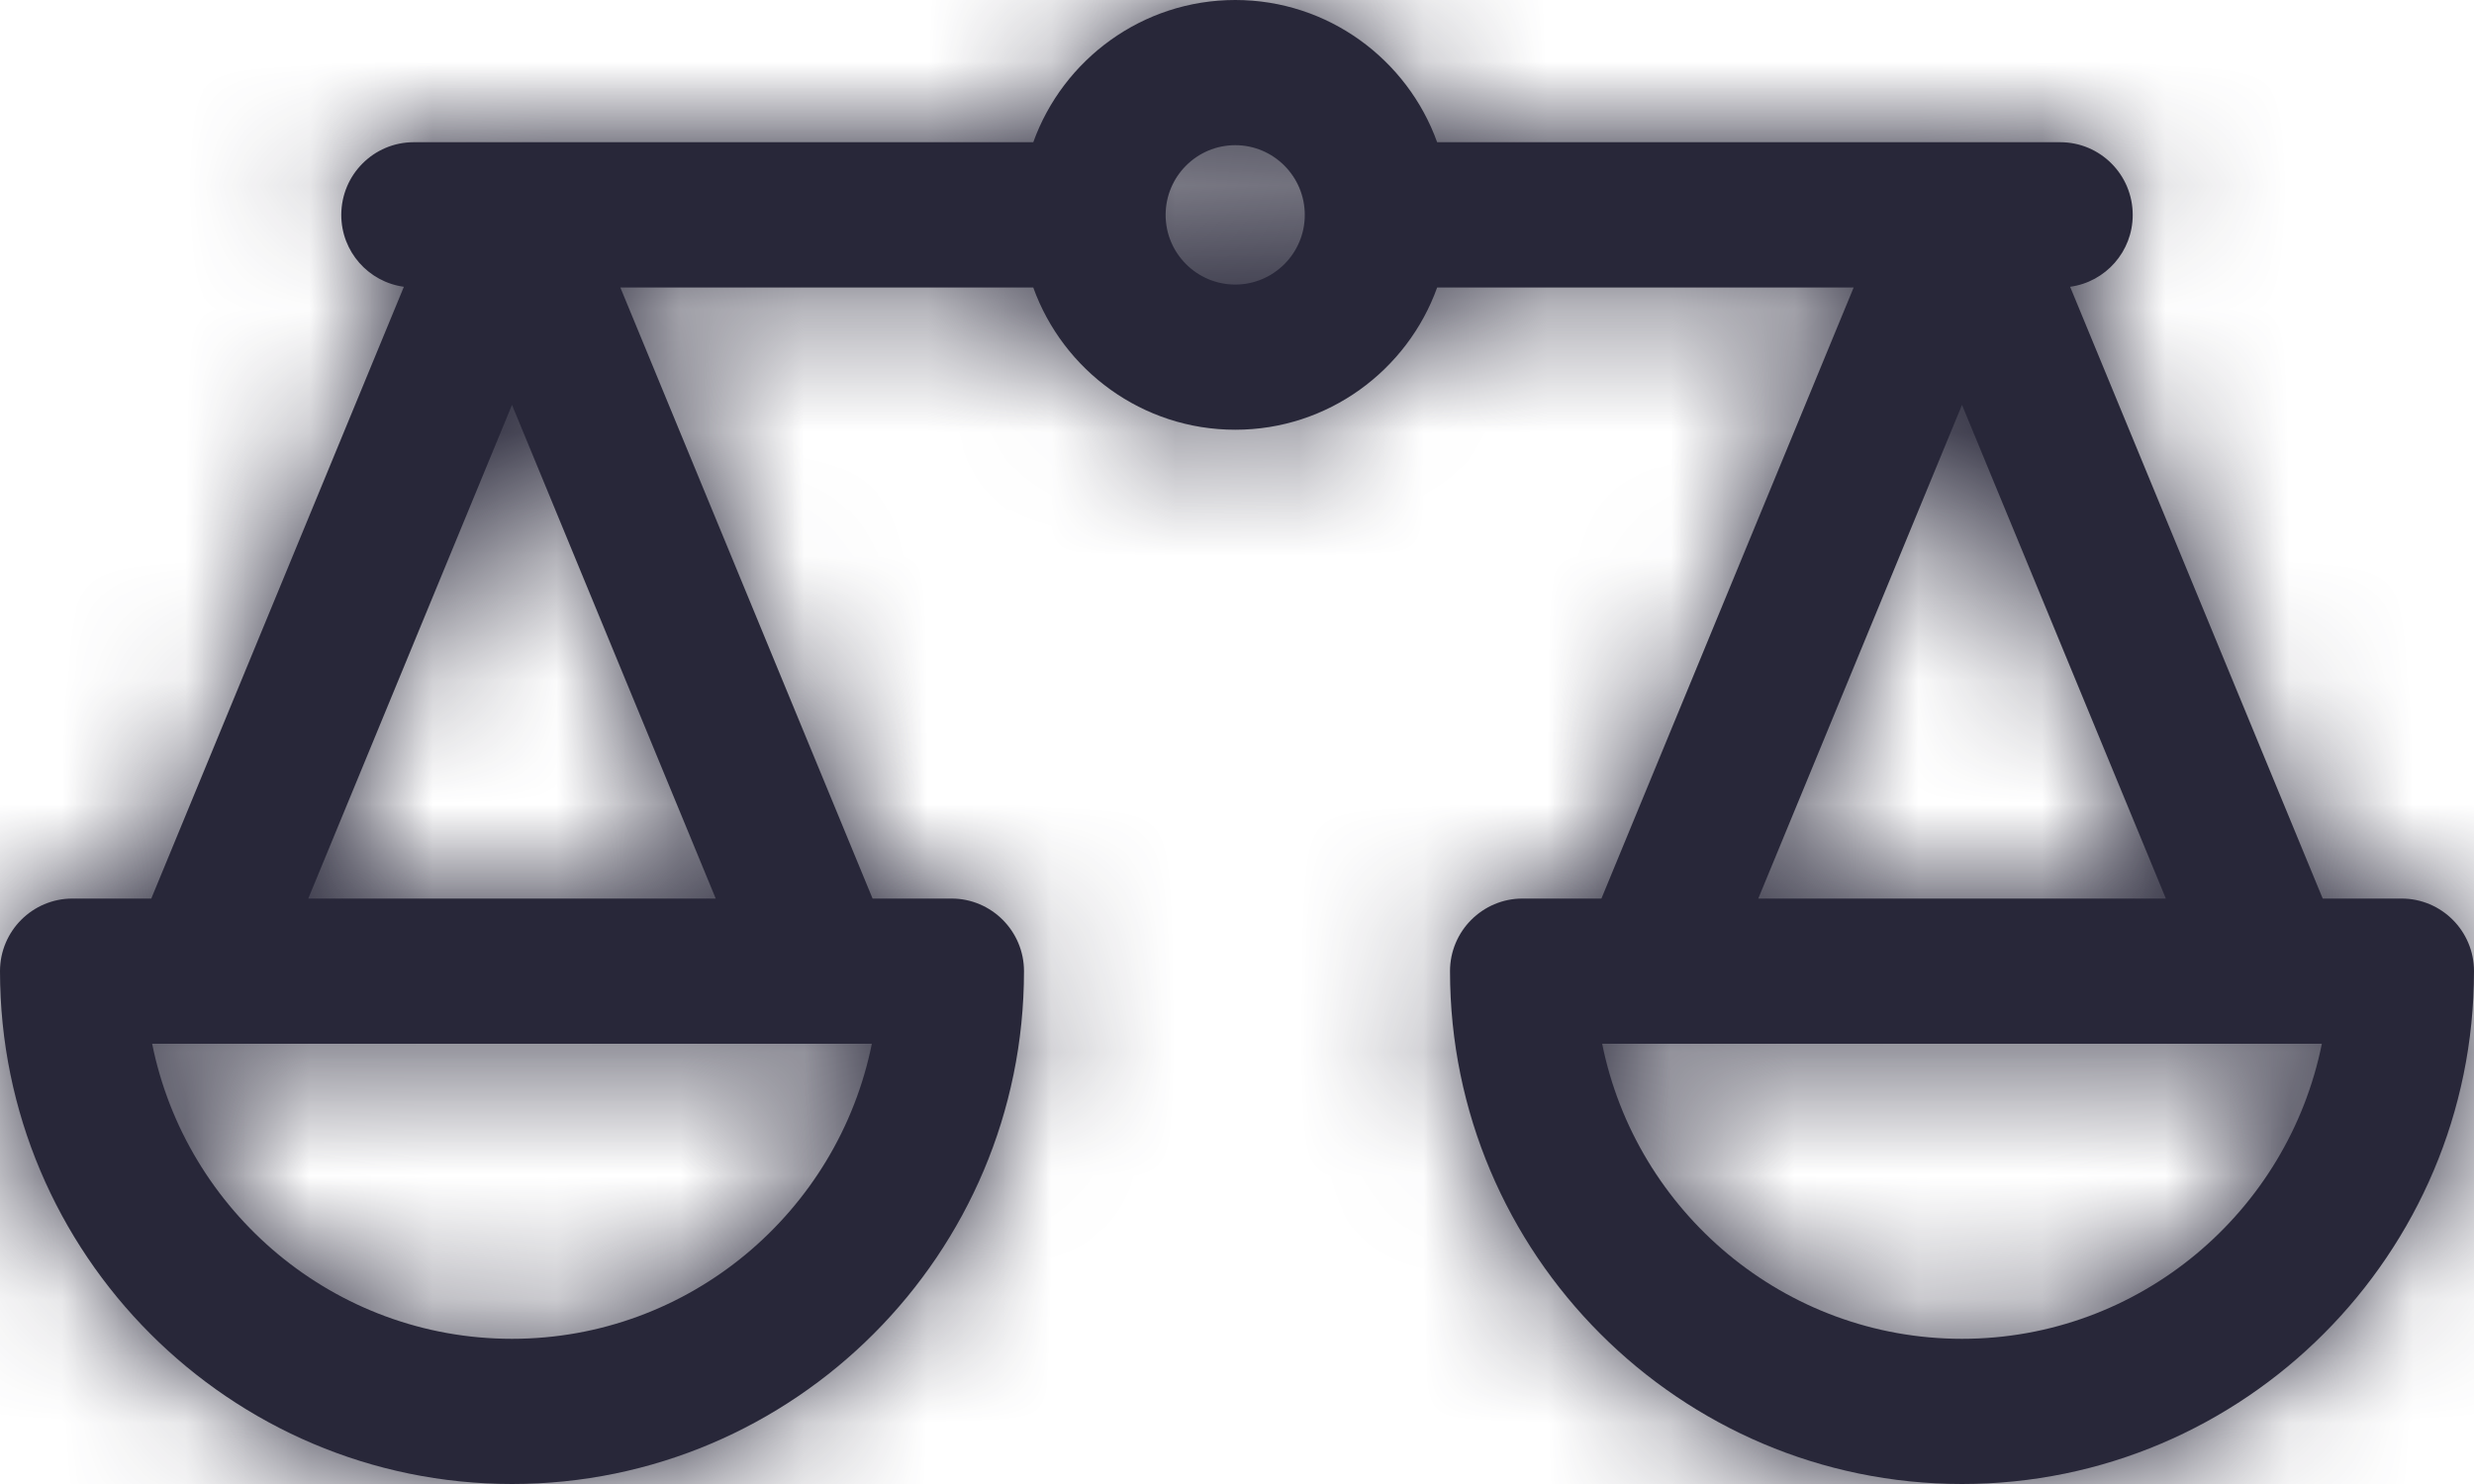 <svg width="20" height="12" viewBox="0 0 20 12" fill="none" xmlns="http://www.w3.org/2000/svg">
<mask id="path-1-inside-1_389_18871" fill="white">
<path d="M19.414 7.266H18.777L16.735 2.319C17.021 2.28 17.241 2.035 17.241 1.738C17.241 1.413 16.979 1.15 16.655 1.15H11.618C11.377 0.48 10.736 0 9.986 0C9.235 0 8.594 0.48 8.353 1.15H3.345C3.021 1.15 2.759 1.413 2.759 1.738C2.759 2.035 2.979 2.28 3.265 2.319L1.223 7.266H0.586C0.262 7.266 0 7.529 0 7.853C0 10.14 1.857 12 4.139 12C6.421 12 8.278 10.14 8.278 7.853C8.278 7.529 8.015 7.266 7.692 7.266H7.054L5.015 2.325H8.353C8.594 2.995 9.235 3.475 9.986 3.475C10.736 3.475 11.377 2.995 11.618 2.325H14.985L12.946 7.266H12.308C11.985 7.266 11.722 7.529 11.722 7.853C11.722 10.14 13.579 12 15.861 12C18.143 12 20 10.14 20 7.853C20 7.529 19.738 7.266 19.414 7.266ZM4.139 10.826C2.703 10.826 1.503 9.799 1.23 8.44H7.048C6.775 9.799 5.574 10.826 4.139 10.826ZM5.786 7.266H2.492L4.139 3.274L5.786 7.266ZM9.986 2.301C9.675 2.301 9.423 2.048 9.423 1.738C9.423 1.427 9.675 1.174 9.986 1.174C10.296 1.174 10.548 1.427 10.548 1.738C10.548 2.048 10.296 2.301 9.986 2.301ZM15.861 3.274L17.509 7.266H14.214L15.861 3.274ZM15.861 10.826C14.426 10.826 13.225 9.799 12.952 8.44H18.77C18.497 9.799 17.297 10.826 15.861 10.826Z"/>
</mask>
<path d="M19.414 7.266H18.777L16.735 2.319C17.021 2.28 17.241 2.035 17.241 1.738C17.241 1.413 16.979 1.15 16.655 1.15H11.618C11.377 0.48 10.736 0 9.986 0C9.235 0 8.594 0.48 8.353 1.15H3.345C3.021 1.15 2.759 1.413 2.759 1.738C2.759 2.035 2.979 2.28 3.265 2.319L1.223 7.266H0.586C0.262 7.266 0 7.529 0 7.853C0 10.14 1.857 12 4.139 12C6.421 12 8.278 10.14 8.278 7.853C8.278 7.529 8.015 7.266 7.692 7.266H7.054L5.015 2.325H8.353C8.594 2.995 9.235 3.475 9.986 3.475C10.736 3.475 11.377 2.995 11.618 2.325H14.985L12.946 7.266H12.308C11.985 7.266 11.722 7.529 11.722 7.853C11.722 10.14 13.579 12 15.861 12C18.143 12 20 10.14 20 7.853C20 7.529 19.738 7.266 19.414 7.266ZM4.139 10.826C2.703 10.826 1.503 9.799 1.23 8.44H7.048C6.775 9.799 5.574 10.826 4.139 10.826ZM5.786 7.266H2.492L4.139 3.274L5.786 7.266ZM9.986 2.301C9.675 2.301 9.423 2.048 9.423 1.738C9.423 1.427 9.675 1.174 9.986 1.174C10.296 1.174 10.548 1.427 10.548 1.738C10.548 2.048 10.296 2.301 9.986 2.301ZM15.861 3.274L17.509 7.266H14.214L15.861 3.274ZM15.861 10.826C14.426 10.826 13.225 9.799 12.952 8.44H18.77C18.497 9.799 17.297 10.826 15.861 10.826Z" fill="#282739"/>
<path d="M18.777 7.266L15.079 8.792L16.1 11.266H18.777V7.266ZM16.735 2.319L16.195 -1.645L11.061 -0.945L13.037 3.844L16.735 2.319ZM11.618 1.15L7.853 2.503L8.805 5.15H11.618V1.15ZM8.353 1.15V5.15H11.166L12.118 2.503L8.353 1.15ZM3.265 2.319L6.963 3.844L8.939 -0.945L3.806 -1.645L3.265 2.319ZM1.223 7.266V11.266H3.9L4.921 8.792L1.223 7.266ZM7.054 7.266L3.357 8.792L4.378 11.266H7.054V7.266ZM5.015 2.325V-1.675H-0.963L1.317 3.85L5.015 2.325ZM8.353 2.325L12.118 0.972L11.166 -1.675H8.353V2.325ZM11.618 2.325V-1.675H8.805L7.853 0.972L11.618 2.325ZM14.985 2.325L18.683 3.85L20.963 -1.675H14.985V2.325ZM12.946 7.266V11.266H15.623L16.643 8.792L12.946 7.266ZM1.23 8.44V4.44H-3.653L-2.692 9.227L1.23 8.44ZM7.048 8.44L10.97 9.227L11.93 4.44H7.048V8.44ZM5.786 7.266V11.266H11.764L9.484 5.741L5.786 7.266ZM2.492 7.266L-1.206 5.741L-3.486 11.266H2.492V7.266ZM4.139 3.274L7.836 1.748L4.139 -7.212L0.441 1.748L4.139 3.274ZM15.861 3.274L19.559 1.748L15.861 -7.212L12.164 1.748L15.861 3.274ZM17.509 7.266V11.266H23.486L21.206 5.741L17.509 7.266ZM14.214 7.266L10.516 5.741L8.236 11.266H14.214V7.266ZM12.952 8.44V4.44H8.07L9.031 9.227L12.952 8.44ZM18.77 8.44L22.692 9.227L23.653 4.44H18.77V8.44ZM19.414 3.266H18.777V11.266H19.414V3.266ZM22.474 5.741L20.433 0.793L13.037 3.844L15.079 8.792L22.474 5.741ZM17.275 6.282C19.515 5.977 21.241 4.064 21.241 1.738H13.241C13.241 0.006 14.527 -1.417 16.195 -1.645L17.275 6.282ZM21.241 1.738C21.241 -0.789 19.195 -2.85 16.655 -2.85V5.15C14.763 5.15 13.241 3.615 13.241 1.738H21.241ZM16.655 -2.85H11.618V5.15H16.655V-2.85ZM15.382 -0.202C14.592 -2.401 12.486 -4 9.986 -4V4C8.987 4 8.162 3.362 7.853 2.503L15.382 -0.202ZM9.986 -4C7.486 -4 5.38 -2.401 4.589 -0.202L12.118 2.503C11.809 3.362 10.984 4 9.986 4V-4ZM8.353 -2.85H3.345V5.15H8.353V-2.85ZM3.345 -2.85C0.805 -2.85 -1.241 -0.789 -1.241 1.738H6.759C6.759 3.615 5.237 5.15 3.345 5.15V-2.85ZM-1.241 1.738C-1.241 4.064 0.486 5.977 2.725 6.282L3.806 -1.645C5.473 -1.417 6.759 0.005 6.759 1.738H-1.241ZM-0.432 0.793L-2.474 5.74L4.921 8.792L6.963 3.844L-0.432 0.793ZM1.223 3.266H0.586V11.266H1.223V3.266ZM0.586 3.266C-1.954 3.266 -4 5.327 -4 7.853H4C4 9.731 2.479 11.266 0.586 11.266V3.266ZM-4 7.853C-4 12.342 -0.36 16 4.139 16V8C4.116 8 4.103 7.996 4.092 7.992C4.079 7.986 4.062 7.975 4.045 7.958C4.028 7.941 4.016 7.923 4.01 7.908C4.004 7.895 4 7.879 4 7.853H-4ZM4.139 16C8.637 16 12.278 12.342 12.278 7.853H4.278C4.278 7.879 4.273 7.895 4.268 7.908C4.261 7.923 4.25 7.941 4.233 7.958C4.216 7.975 4.199 7.986 4.185 7.992C4.175 7.996 4.161 8 4.139 8V16ZM12.278 7.853C12.278 5.327 10.232 3.266 7.692 3.266V11.266C5.799 11.266 4.278 9.731 4.278 7.853H12.278ZM7.692 3.266H7.054V11.266H7.692V3.266ZM10.752 5.741L8.713 0.799L1.317 3.85L3.357 8.792L10.752 5.741ZM5.015 6.325H8.353V-1.675H5.015V6.325ZM4.589 3.677C5.38 5.877 7.486 7.475 9.986 7.475V-0.525C10.984 -0.525 11.809 0.113 12.118 0.972L4.589 3.677ZM9.986 7.475C12.486 7.475 14.592 5.877 15.382 3.677L7.853 0.972C8.162 0.113 8.987 -0.525 9.986 -0.525V7.475ZM11.618 6.325H14.985V-1.675H11.618V6.325ZM11.287 0.799L9.248 5.741L16.643 8.792L18.683 3.85L11.287 0.799ZM12.946 3.266H12.308V11.266H12.946V3.266ZM12.308 3.266C9.768 3.266 7.722 5.327 7.722 7.853H15.722C15.722 9.731 14.201 11.266 12.308 11.266V3.266ZM7.722 7.853C7.722 12.342 11.363 16 15.861 16V8C15.839 8 15.825 7.996 15.815 7.992C15.801 7.986 15.784 7.975 15.767 7.958C15.75 7.941 15.739 7.923 15.732 7.908C15.727 7.895 15.722 7.879 15.722 7.853H7.722ZM15.861 16C20.36 16 24 12.342 24 7.853H16C16 7.879 15.995 7.895 15.99 7.908C15.984 7.923 15.972 7.941 15.955 7.958C15.938 7.975 15.921 7.986 15.908 7.992C15.897 7.996 15.884 8 15.861 8V16ZM24 7.853C24 5.327 21.954 3.266 19.414 3.266V11.266C17.521 11.266 16 9.731 16 7.853H24ZM4.139 6.826C4.654 6.826 5.058 7.188 5.152 7.653L-2.692 9.227C-2.053 12.41 0.752 14.826 4.139 14.826V6.826ZM1.23 12.44H7.048V4.44H1.23V12.44ZM3.126 7.653C3.219 7.188 3.623 6.826 4.139 6.826V14.826C7.525 14.826 10.331 12.41 10.97 9.227L3.126 7.653ZM5.786 3.266H2.492V11.266H5.786V3.266ZM6.189 8.792L7.836 4.8L0.441 1.748L-1.206 5.741L6.189 8.792ZM0.441 4.8L2.089 8.792L9.484 5.741L7.836 1.748L0.441 4.8ZM9.986 -1.699C11.892 -1.699 13.423 -0.154 13.423 1.738H5.423C5.423 4.25 7.459 6.301 9.986 6.301V-1.699ZM13.423 1.738C13.423 3.629 11.892 5.174 9.986 5.174V-2.826C7.459 -2.826 5.423 -0.775 5.423 1.738H13.423ZM9.986 5.174C8.08 5.174 6.548 3.629 6.548 1.738H14.548C14.548 -0.775 12.512 -2.826 9.986 -2.826V5.174ZM6.548 1.738C6.548 -0.154 8.079 -1.699 9.986 -1.699V6.301C12.512 6.301 14.548 4.25 14.548 1.738H6.548ZM12.164 4.8L13.811 8.792L21.206 5.741L19.559 1.748L12.164 4.8ZM17.509 3.266H14.214V11.266H17.509V3.266ZM17.911 8.792L19.559 4.8L12.164 1.748L10.516 5.741L17.911 8.792ZM15.861 6.826C16.377 6.826 16.781 7.188 16.874 7.653L9.031 9.227C9.669 12.41 12.475 14.826 15.861 14.826V6.826ZM12.952 12.44H18.77V4.44H12.952V12.44ZM14.848 7.653C14.941 7.188 15.346 6.826 15.861 6.826V14.826C19.247 14.826 22.053 12.41 22.692 9.227L14.848 7.653Z" fill="#282739" mask="url(#path-1-inside-1_389_18871)"/>
</svg>
